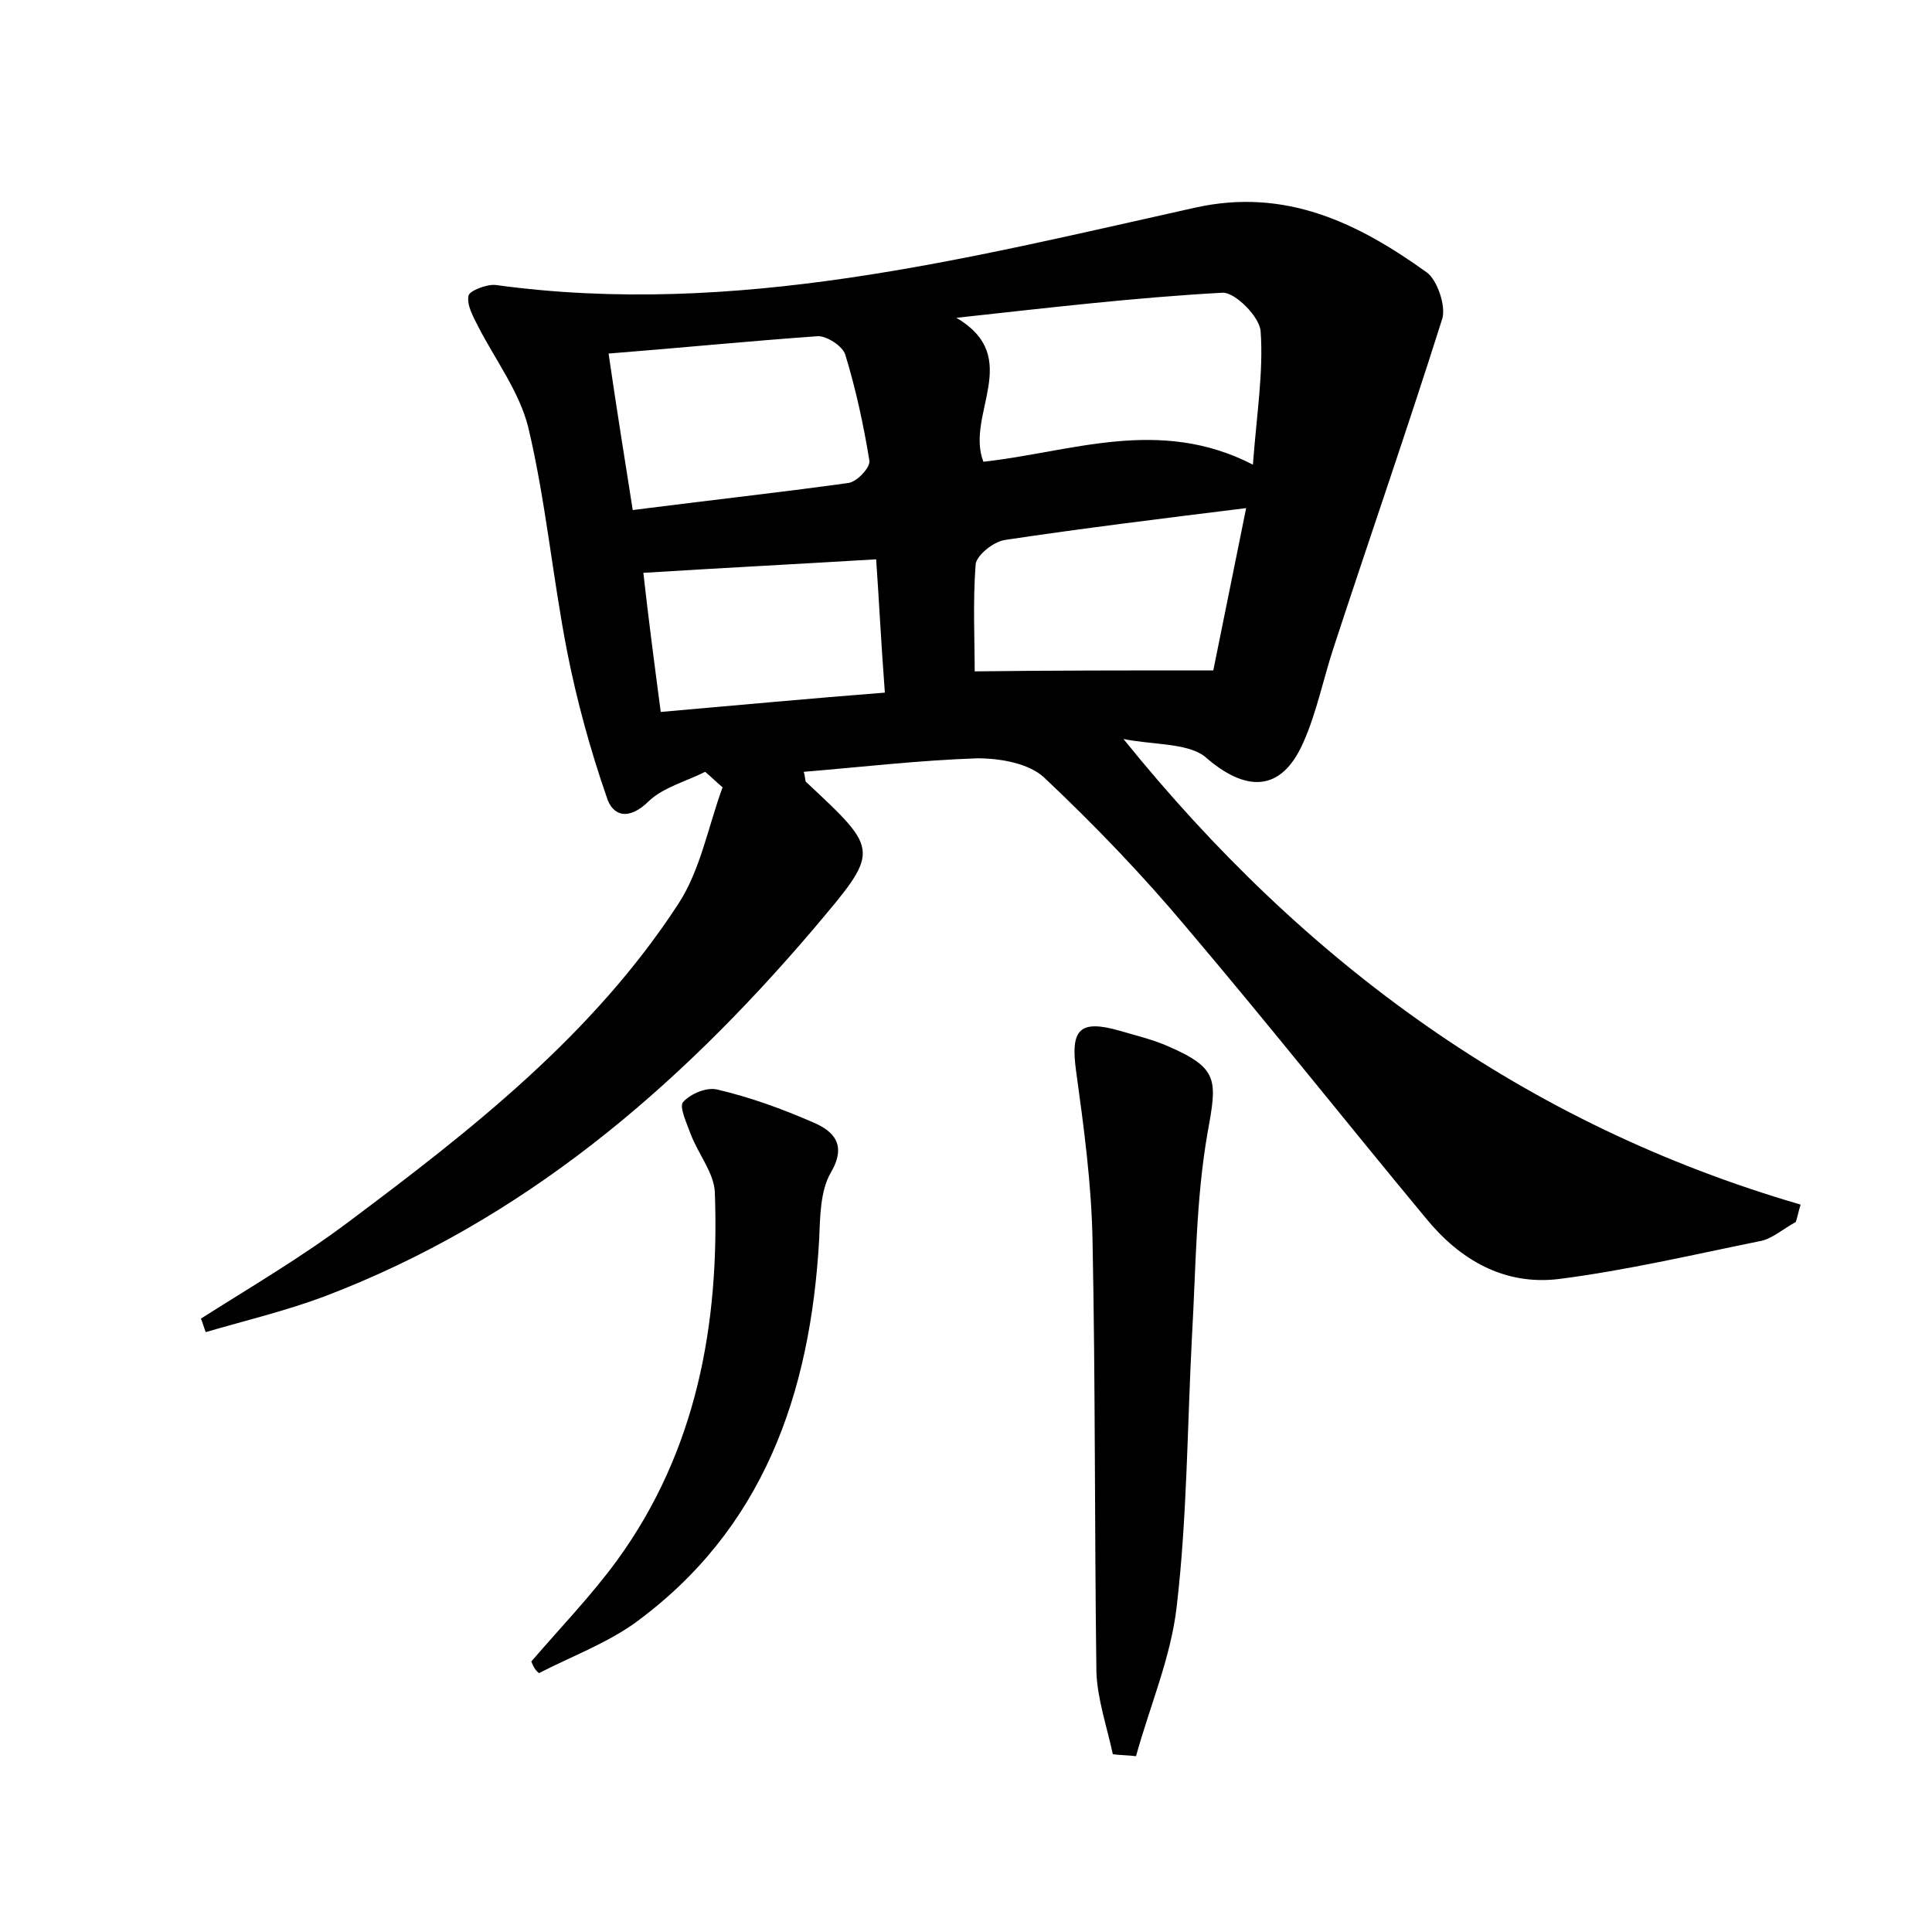 <?xml version="1.0" encoding="utf-8"?>
<!-- Generator: Adobe Illustrator 22.0.0, SVG Export Plug-In . SVG Version: 6.00 Build 0)  -->
<svg version="1.1" id="图层_1" xmlns="http://www.w3.org/2000/svg" xmlns:xlink="http://www.w3.org/1999/xlink" x="0px" y="0px"
	 viewBox="0 0 200 200" style="enable-background:new 0 0 200 200;" xml:space="preserve">
<style type="text/css">
	.st0{fill:#FFFFFF;}
</style>
<g>
	
	<path d="M116.3,76.5c18.8,23.3,41.6,39.9,70.1,48.2c-0.2,0.6-0.3,1.2-0.5,1.8c-1.3,0.7-2.5,1.8-3.8,2c-6.9,1.4-13.7,3-20.7,3.9
		c-5.7,0.7-10.3-2-13.8-6.3c-8.3-10-16.3-20.1-24.7-30c-4.6-5.5-9.6-10.7-14.8-15.6c-1.6-1.5-4.6-2-6.9-2c-6,0.2-12,0.9-18,1.4
		c0.2,0.6,0.1,1,0.3,1.1c7.7,7.2,7.6,7,0.6,15.3c-14,16.4-30,30.1-50.5,37.9c-4,1.5-8.2,2.5-12.3,3.7c-0.2-0.5-0.3-0.9-0.5-1.4
		c5.2-3.3,10.5-6.4,15.4-10.1c12.7-9.5,25.2-19.3,34-32.8c2.3-3.5,3.1-8,4.6-12.1c-0.6-0.5-1.2-1.1-1.8-1.6c-2,1-4.3,1.6-5.8,3
		c-2.1,2.1-3.8,1.6-4.4-0.4c-1.7-4.9-3.1-10-4.1-15.1c-1.5-7.7-2.2-15.5-4-23.1c-0.9-3.7-3.4-7-5.2-10.5c-0.5-1-1.2-2.2-1-3.2
		c0.1-0.5,1.9-1.2,2.8-1.1c24.8,3.4,48.6-2.7,72.4-8c9.4-2.1,16.9,1.6,24,6.7c1.1,0.8,2,3.5,1.6,4.8c-3.6,11.4-7.5,22.6-11.2,33.9
		c-1.1,3.3-1.8,6.9-3.2,10c-2.3,5.2-6,5.1-10.2,1.4C122.9,76.9,119.2,77.1,116.3,76.5z M129.7,48.1c0.4-5.3,1.1-9.6,0.8-13.8
		c-0.1-1.5-2.6-4-3.9-4c-9.2,0.5-18.4,1.6-27.6,2.6c7,4.1,0.9,10,2.8,14.9C110.9,46.8,120,43.1,129.7,48.1z M65.5,52.8
		c7.8-1,15.1-1.8,22.3-2.8c0.9-0.1,2.3-1.6,2.2-2.3c-0.6-3.7-1.4-7.4-2.5-11c-0.3-0.9-1.9-1.9-2.8-1.9C77.6,35.3,70.6,36,63,36.6
		C63.8,42.1,64.6,47.1,65.5,52.8z M125.6,69.4c1-5,2.2-10.8,3.4-16.8c-8.9,1.1-17,2.1-25,3.3c-1.2,0.2-2.9,1.6-3,2.5
		c-0.3,3.9-0.1,7.9-0.1,11.1C109,69.4,116.7,69.4,125.6,69.4z M68.4,73.7c8-0.7,15.5-1.4,23.2-2c-0.4-5.3-0.6-9.5-0.9-13.8
		c-8.3,0.5-16.1,0.9-24.1,1.4C67.1,63.8,67.7,68.4,68.4,73.7z"/>
	<path d="M115.2,181.6c-0.6-2.8-1.6-5.7-1.7-8.5c-0.2-14.9-0.1-29.8-0.4-44.6c-0.1-5.9-0.9-11.8-1.7-17.6c-0.6-4.3,0.3-5.4,4.5-4.2
		c1.7,0.5,3.4,0.9,5,1.6c5.3,2.3,5.1,3.5,4.1,9c-1.2,6.9-1.2,13.9-1.6,20.9c-0.5,9.4-0.5,18.9-1.6,28.2c-0.6,5.2-2.8,10.3-4.2,15.4
		C116.8,181.7,116,181.7,115.2,181.6z"/>
	<path d="M55,172c3-3.5,6.2-6.8,8.9-10.5c8.2-11.3,10.6-24.4,10.1-38.1c-0.1-2-1.7-3.9-2.5-6c-0.4-1.1-1.2-2.8-0.8-3.3
		c0.8-0.9,2.5-1.6,3.6-1.3c3.4,0.8,6.7,2,9.9,3.4c2.1,0.9,3.5,2.3,1.8,5.2c-1.1,1.9-1.1,4.6-1.2,6.9c-0.9,16-5.8,30.1-19.2,39.8
		c-3,2.1-6.5,3.4-9.8,5.1C55.4,172.9,55.2,172.5,55,172z"/>
	
	
	
	
</g>
</svg>
